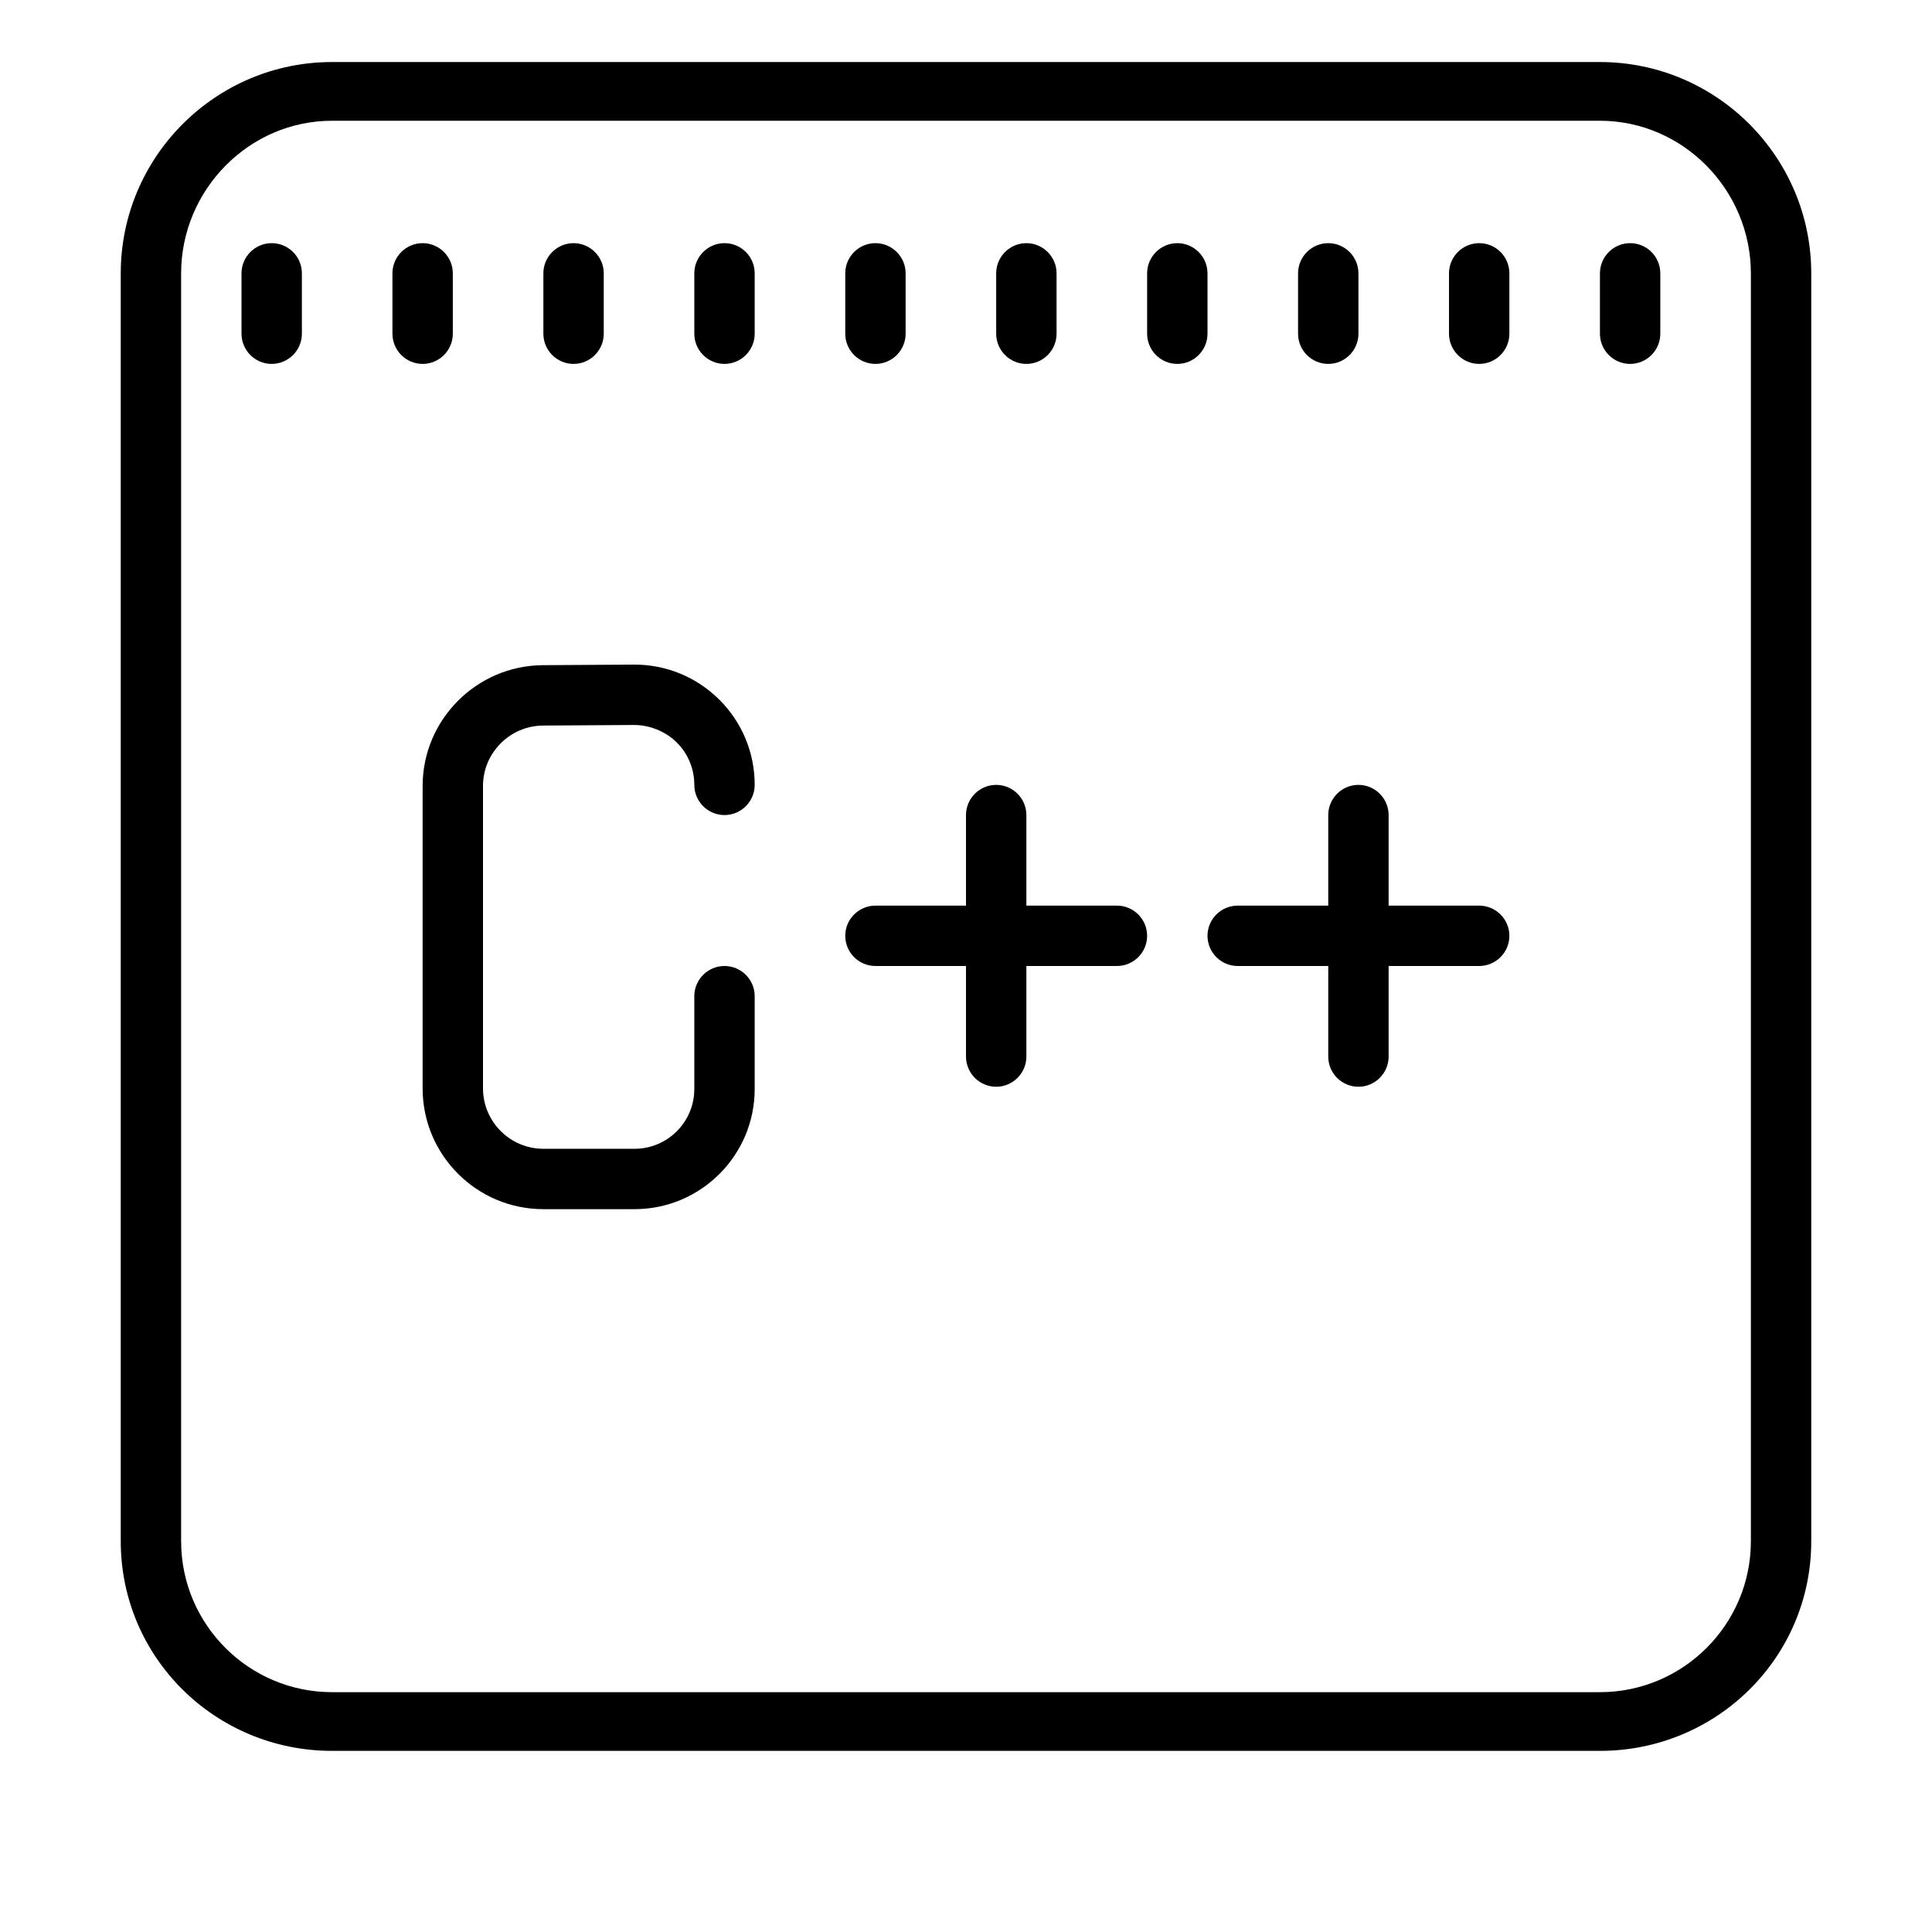 <svg fill="#000000" xmlns="http://www.w3.org/2000/svg"  viewBox="0 0 64 64" width="64px" height="64px"><path d="M 11 2.055 C 7.141 2.055 4 5.195 4 9.055 L 4 51.055 C 4 54.914 7.141 58 11 58 L 53 58 C 56.859 58 60 54.914 60 51.055 L 60 9.055 C 60 5.195 56.859 2.055 53 2.055 Z M 11 4 L 53 4 C 55.758 4 58 6.297 58 9.055 L 58 51.055 C 58 53.812 55.758 56.055 53 56.055 L 11 56.055 C 8.242 56.055 6 53.812 6 51.055 L 6 9.055 C 6 6.297 8.242 4 11 4 Z M 9 8.055 C 8.449 8.055 8 8.504 8 9.055 L 8 11.055 C 8 11.605 8.449 12.055 9 12.055 C 9.551 12.055 10 11.605 10 11.055 L 10 9.055 C 10 8.5 9.551 8.055 9 8.055 Z M 14 8.055 C 13.449 8.055 13 8.504 13 9.055 L 13 11.055 C 13 11.605 13.449 12.055 14 12.055 C 14.551 12.055 15 11.605 15 11.055 L 15 9.055 C 15 8.504 14.551 8.055 14 8.055 Z M 19 8.055 C 18.449 8.055 18 8.504 18 9.055 L 18 11.055 C 18 11.605 18.449 12.055 19 12.055 C 19.551 12.055 20 11.605 20 11.055 L 20 9.055 C 20 8.504 19.551 8.055 19 8.055 Z M 24 8.055 C 23.449 8.055 23 8.504 23 9.055 L 23 11.055 C 23 11.605 23.449 12.055 24 12.055 C 24.551 12.055 25 11.605 25 11.055 L 25 9.055 C 25 8.5 24.551 8.055 24 8.055 Z M 29 8.055 C 28.449 8.055 28 8.504 28 9.055 L 28 11.055 C 28 11.605 28.449 12.055 29 12.055 C 29.551 12.055 30 11.605 30 11.055 L 30 9.055 C 30 8.504 29.551 8.055 29 8.055 Z M 34 8.055 C 33.449 8.055 33 8.504 33 9.055 L 33 11.055 C 33 11.605 33.449 12.055 34 12.055 C 34.551 12.055 35 11.605 35 11.055 L 35 9.055 C 35 8.504 34.551 8.055 34 8.055 Z M 39 8.055 C 38.449 8.055 38 8.504 38 9.055 L 38 11.055 C 38 11.605 38.449 12.055 39 12.055 C 39.551 12.055 40 11.605 40 11.055 L 40 9.055 C 40 8.504 39.551 8.055 39 8.055 Z M 44 8.055 C 43.449 8.055 43 8.504 43 9.055 L 43 11.055 C 43 11.605 43.449 12.055 44 12.055 C 44.551 12.055 45 11.605 45 11.055 L 45 9.055 C 45 8.504 44.551 8.055 44 8.055 Z M 49 8.055 C 48.449 8.055 48 8.504 48 9.055 L 48 11.055 C 48 11.605 48.449 12.055 49 12.055 C 49.551 12.055 50 11.605 50 11.055 L 50 9.055 C 50 8.5 49.551 8.055 49 8.055 Z M 54 8.055 C 53.449 8.055 53 8.504 53 9.055 L 53 11.055 C 53 11.605 53.449 12.055 54 12.055 C 54.551 12.055 55 11.605 55 11.055 L 55 9.055 C 55 8.5 54.551 8.055 54 8.055 Z M 20.996 22.016 L 17.977 22.035 C 15.785 22.051 14 23.844 14 26.035 L 14 36.055 C 14 38.262 15.793 40.055 18 40.055 L 21.02 40.055 C 23.215 40.055 25 38.27 25 36.074 L 25 33 C 25 32.449 24.551 32 24 32 C 23.449 32 23 32.449 23 33 L 23 36.074 C 23 37.168 22.113 38.055 21.02 38.055 L 18 38.055 C 16.898 38.055 16 37.156 16 36.055 L 16 26.035 C 16 24.941 16.891 24.043 17.988 24.035 L 21.008 24.016 C 21.504 24.016 22.039 24.219 22.418 24.594 C 22.793 24.969 23 25.469 23 26 C 23 26.551 23.449 27 24 27 C 24.551 27 25 26.551 25 26 C 25 24.93 24.582 23.93 23.828 23.176 C 23.074 22.43 22.078 22.016 21.02 22.016 Z M 33 26 C 32.449 26 32 26.449 32 27 L 32 30 L 29 30 C 28.449 30 28 30.449 28 31 C 28 31.551 28.449 32 29 32 L 32 32 L 32 35 C 32 35.551 32.449 36 33 36 C 33.551 36 34 35.551 34 35 L 34 32 L 37 32 C 37.551 32 38 31.551 38 31 C 38 30.449 37.551 30 37 30 L 34 30 L 34 27 C 34 26.449 33.551 26 33 26 Z M 45 26 C 44.449 26 44 26.449 44 27 L 44 30 L 41 30 C 40.449 30 40 30.449 40 31 C 40 31.551 40.449 32 41 32 L 44 32 L 44 35 C 44 35.551 44.449 36 45 36 C 45.551 36 46 35.551 46 35 L 46 32 L 49 32 C 49.551 32 50 31.551 50 31 C 50 30.449 49.551 30 49 30 L 46 30 L 46 27 C 46 26.449 45.551 26 45 26 Z"/></svg>